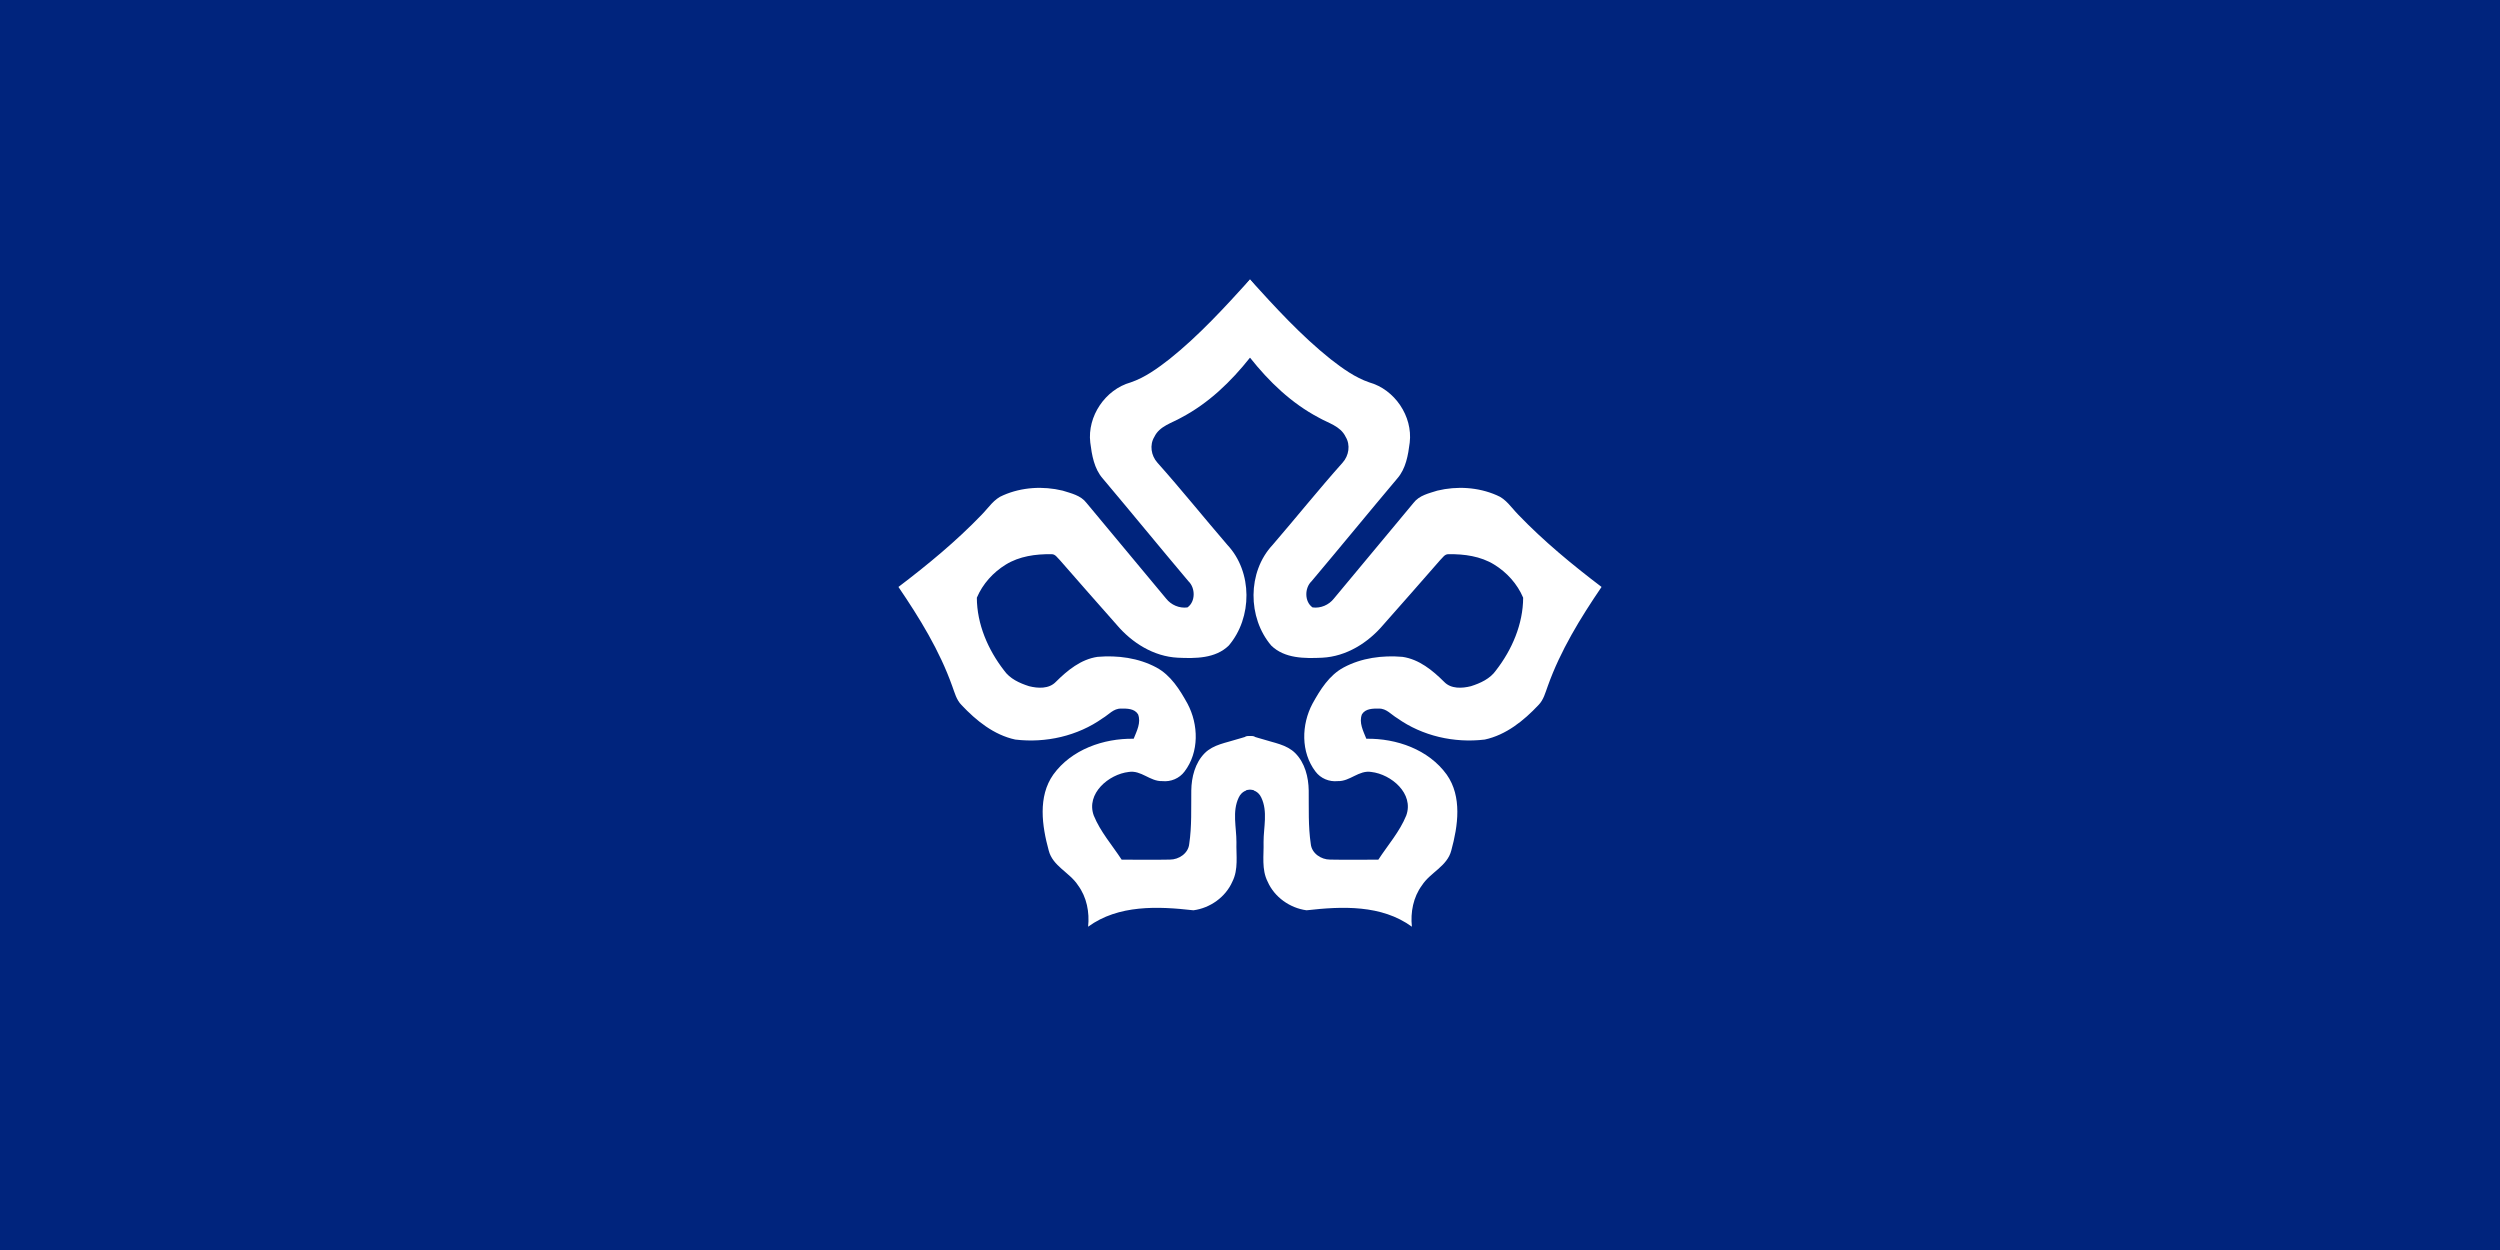 <?xml version="1.0" encoding="UTF-8"?>
<svg xmlns="http://www.w3.org/2000/svg" xmlns:xlink="http://www.w3.org/1999/xlink" width="800" height="400">
<rect width="800" height="400" fill="#00247d"/>
<path id="half" fill="#fff" d="m402.064,253.359c-1.944-1.713-4.765-0.231-5.674,1.856-2.139,4.473-0.717,9.538-0.73,14.272-0.12,4.214,0.691,8.725-1.306,12.639-2.169,4.963-7.139,8.46-12.452,9.166-11.354-1.29-23.985-1.832-33.704,5.254,0.482-4.625-0.431-9.453-3.229-13.24-2.663-4.148-8.102-6.087-9.386-11.171-2.136-7.82-3.509-17.212,1.469-24.265,5.807-8.04,16.081-11.629,25.725-11.471,0.967-2.439,2.435-5.172,1.402-7.819-1.131-1.86-3.553-1.868-5.469-1.823-2.358-0.085-3.95,1.966-5.835,3.062-8.052,5.72-18.246,8.014-28,6.837-6.834-1.476-12.509-6.068-17.194-11.054-1.63-1.641-2.188-3.936-2.963-6.036-4.062-11.406-10.442-21.779-17.218-31.744,9.373-7.117,18.49-14.626,26.652-23.125,2.173-2.198,3.918-5.075,6.92-6.232,5.926-2.586,12.719-2.977,18.973-1.466,2.698,0.859,5.787,1.506,7.599,3.89,8.486,10.235,17.017,20.435,25.515,30.66,1.592,2.037,4.246,3.178,6.823,2.825,2.619-1.818,2.572-6.237,0.34-8.353-9.204-10.915-18.238-21.973-27.437-32.891-2.77-3.151-3.49-7.491-3.997-11.515-0.991-8.413,4.799-16.968,12.93-19.25,4.6-1.575,8.581-4.477,12.386-7.431,9.469-7.567,17.67-16.548,25.795-25.501l10,12.508-10,12.508c-6.07,7.665-13.264,14.596-21.979,19.18-3.034,1.755-6.974,2.703-8.61,6.135-1.614,2.629-1.054,6.046,0.961,8.291,7.668,8.602,14.884,17.597,22.404,26.33,8.088,8.641,8.028,23.282,0.423,32.2-4.287,4.181-10.728,4.145-16.314,3.881-7.73-0.394-14.668-4.768-19.569-10.567-6.065-6.875-12.144-13.737-18.156-20.657-0.793-0.733-1.454-1.974-2.693-1.896-5.025-0.08-10.254,0.635-14.604,3.316-4.052,2.481-7.421,6.215-9.272,10.604,0.029,8.439,3.558,16.632,8.683,23.241,1.871,2.7,4.997,4.113,8.032,5.078,2.847,0.719,6.38,0.913,8.58-1.401,3.687-3.674,8.018-7.219,13.334-7.991,6.409-0.545,13.107,0.33,18.828,3.404,4.621,2.483,7.488,7.112,9.951,11.567,3.571,6.704,3.78,15.536-0.956,21.737-1.646,2.203-4.4,3.349-7.127,3.054-3.883,0.149-6.767-3.588-10.72-2.928-6.393,0.727-13.741,6.923-11.191,13.942,2.105,5.185,5.893,9.467,8.926,14.125,5.144-0.022,10.291,0.091,15.434-0.024,2.88,0.01,5.905-1.991,6.191-5.023,0.844-5.65,0.59-11.387,0.659-17.08,0.063-4.287,1.203-8.84,4.301-11.963,2.792-2.789,6.884-3.299,10.475-4.476,1.816-0.404,3.684-1.508,5.555-0.737z"/>
<use xlink:href="#half" transform="matrix(-1,0,0,1,800,0)"/>
</svg>
